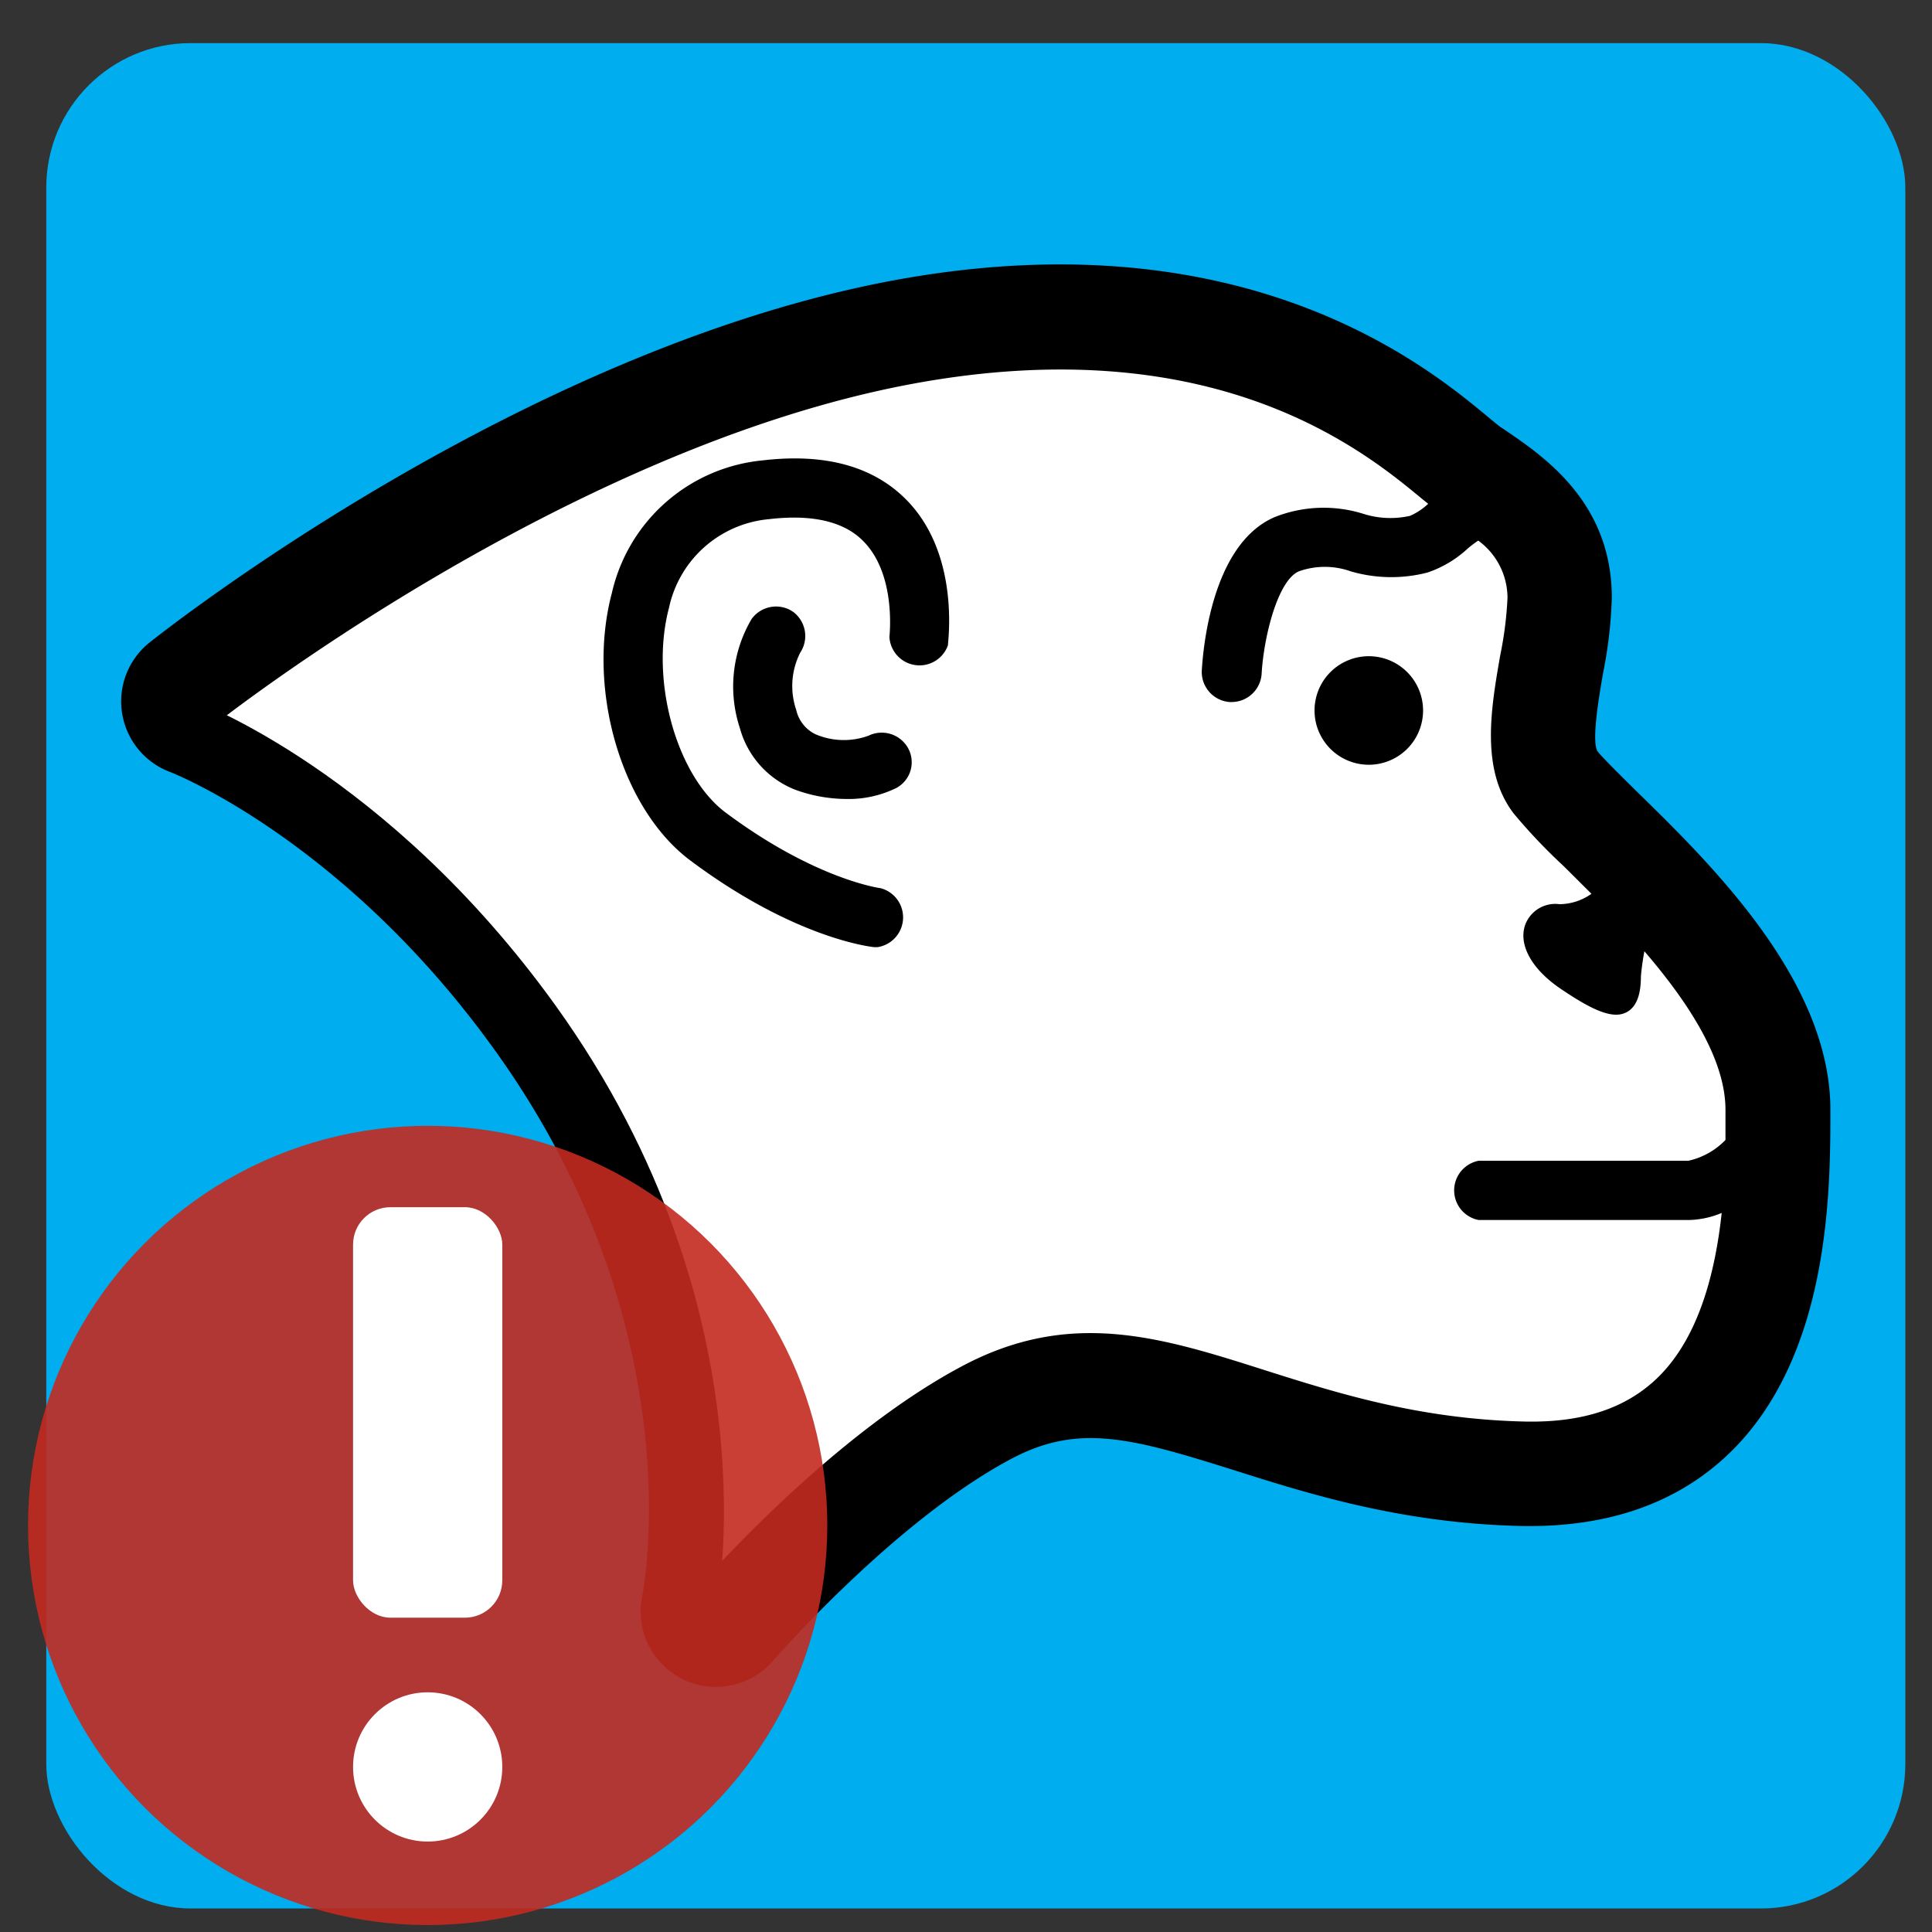 <svg id="Layer_1" data-name="Layer 1" xmlns="http://www.w3.org/2000/svg" viewBox="0 0 128.16 128.16"><rect x="0" y="0" width="128.16" height="128.16" fill="#333333" stroke="none"/><defs><style>.cls-1{fill:#00aeef;}.cls-2{fill:#fff;}.cls-3{opacity:0.9;}.cls-4{fill:#c32a1f;}</style></defs><rect class="cls-1" x="3.07" y="2.86" width="123.32" height="123.74" rx="9.58"/><path d="M47.5,111.9a4.93,4.93,0,0,1-2.21-.51,5,5,0,0,1-2.69-5.5c.14-.71,3.37-18-9.83-36.3C22.77,55.7,11.4,51.25,11.28,51.21a5,5,0,0,1-1.36-8.59c1-.79,24.51-19.36,49.24-24,23.43-4.38,35.62,5.76,39.62,9.1.32.26.57.47.76.61l.15.1c2.7,1.82,7.23,4.87,7.23,11.22a29.38,29.38,0,0,1-.58,5c-.26,1.53-.76,4.37-.39,5.16.33.43,1.54,1.62,2.6,2.67,5.13,5,12.87,12.66,12.87,21.14,0,5.26,0,16.22-6.62,22.7-3.47,3.39-8.11,5-13.81,4.91-8-.17-14.19-2.14-19.18-3.72-6.83-2.15-10.3-3.09-14.74-.73-7.73,4.11-15.71,13.3-15.79,13.39A5,5,0,0,1,47.5,111.9Z"/><path class="cls-2" d="M13,46.53s23.24-18.53,47-23,34.19,7.28,36.65,8.94,5.19,3.41,5.19,7.18-2.46,9.84,0,13.1,14.5,12.45,14.5,20.85-.51,22.94-15.32,22.62c-17.23-.39-25.16-9.83-36.37-3.87C56,97,47.5,106.91,47.5,106.91s4.1-19.72-10.67-40.24C25.69,51.2,13,46.53,13,46.53Z"/><path d="M106.42,54.64a37.21,37.21,0,0,1-2.93-3.06c-1.17-1.54-.62-4.68-.14-7.45a26.75,26.75,0,0,0,.54-4.46,8.28,8.28,0,0,0-2.38-5.89v0A6.17,6.17,0,0,0,100,32.38c-.67-.53-1.35-1-2-1.41l-.17-.11c-.19-.13-.57-.45-1-.79-4.13-3.44-15.1-12.57-37.12-8.45-24,4.49-46.94,22.6-47.91,23.37a2,2,0,1,0,2.45,3.07c.23-.18,23.16-18.27,46.18-22.58C80.65,21.7,90.59,30,94.33,33.09l.41.33a4.25,4.25,0,0,1-1.21.8,5.94,5.94,0,0,1-3.14-.15,8.82,8.82,0,0,0-5.83.23c-4.2,1.8-4.76,8.82-4.84,10.21a2,2,0,0,0,1.86,2.06h.11a2,2,0,0,0,2-1.86c.14-2.47,1.07-6.21,2.47-6.81a5.13,5.13,0,0,1,3.44,0,9.59,9.59,0,0,0,5.09.08,7.4,7.4,0,0,0,2.68-1.6,7.79,7.79,0,0,1,.69-.52A4.71,4.71,0,0,1,100,39.67a24.32,24.32,0,0,1-.48,3.79c-.62,3.56-1.32,7.59.88,10.49a37.39,37.39,0,0,0,3.31,3.49l1.86,1.85a3.72,3.72,0,0,1-2.11.69,2.13,2.13,0,0,0-2.29,1.38c-.46,1.34.47,3,2.49,4.32,1.66,1.12,2.75,1.63,3.55,1.63a1.47,1.47,0,0,0,.64-.14c.8-.38,1-1.39,1-2.4.05-.6.14-1.17.23-1.67,2.87,3.34,5.38,7.13,5.38,10.52,0,.6,0,1.29,0,2A4.9,4.9,0,0,1,112,77H98.09a2,2,0,0,0,0,3.93H112a5.91,5.91,0,0,0,2.21-.47c-.43,3.95-1.51,8.25-4.23,10.91-2.11,2.06-5,3-8.78,2.93-7-.15-12.44-1.87-17.24-3.39C77,88.69,71,86.8,63.81,90.63c-8.91,4.74-17.44,14.58-17.8,15a2,2,0,0,0,.21,2.77,1.94,1.94,0,0,0,1.28.48,2,2,0,0,0,1.49-.68c.08-.1,8.39-9.7,16.66-14.09,5.75-3.06,10.5-1.56,17.07.52,5.06,1.6,10.79,3.41,18.34,3.58,4.84.1,8.75-1.26,11.61-4,5.71-5.59,5.71-15.68,5.71-20.53C118.38,66.41,111.18,59.33,106.42,54.64Z"/><path d="M94.4,47.12a3.6,3.6,0,1,0-3.6,3.61A3.6,3.6,0,0,0,94.4,47.12Z"/><path d="M58,62.83h.21a2,2,0,0,0,.21-3.91s-4.29-.55-10.26-5c-3.29-2.44-5.06-8.8-3.78-13.61A7.47,7.47,0,0,1,51,34.44c2.87-.34,5,.15,6.28,1.47C59.48,38.14,59,42.2,59,42.26a2,2,0,0,0,3.88.55c0-.25.82-6-2.73-9.63-2.19-2.24-5.4-3.13-9.56-2.64a11.37,11.37,0,0,0-10,8.79c-1.7,6.4.64,14.37,5.23,17.77C52.7,62.24,57.75,62.81,58,62.83Z"/><path d="M52.59,40.57a2,2,0,0,0-2.73.49,8.8,8.8,0,0,0-.78,7.24,6.12,6.12,0,0,0,3.68,4.09,10,10,0,0,0,3.36.61,7.17,7.17,0,0,0,3.36-.74,1.94,1.94,0,0,0,.77-2.61,2,2,0,0,0-2.63-.85,4.77,4.77,0,0,1-3.54-.1,2.37,2.37,0,0,1-1.26-1.6,4.91,4.91,0,0,1,.26-3.8A2,2,0,0,0,52.59,40.57Z"/><g class="cls-3"><circle class="cls-4" cx="28.37" cy="101.19" r="26.51"/></g><rect class="cls-2" x="23.42" y="80.08" width="9.9" height="27.23" rx="2.48"/><circle class="cls-2" cx="28.37" cy="117.21" r="4.95"/></svg>